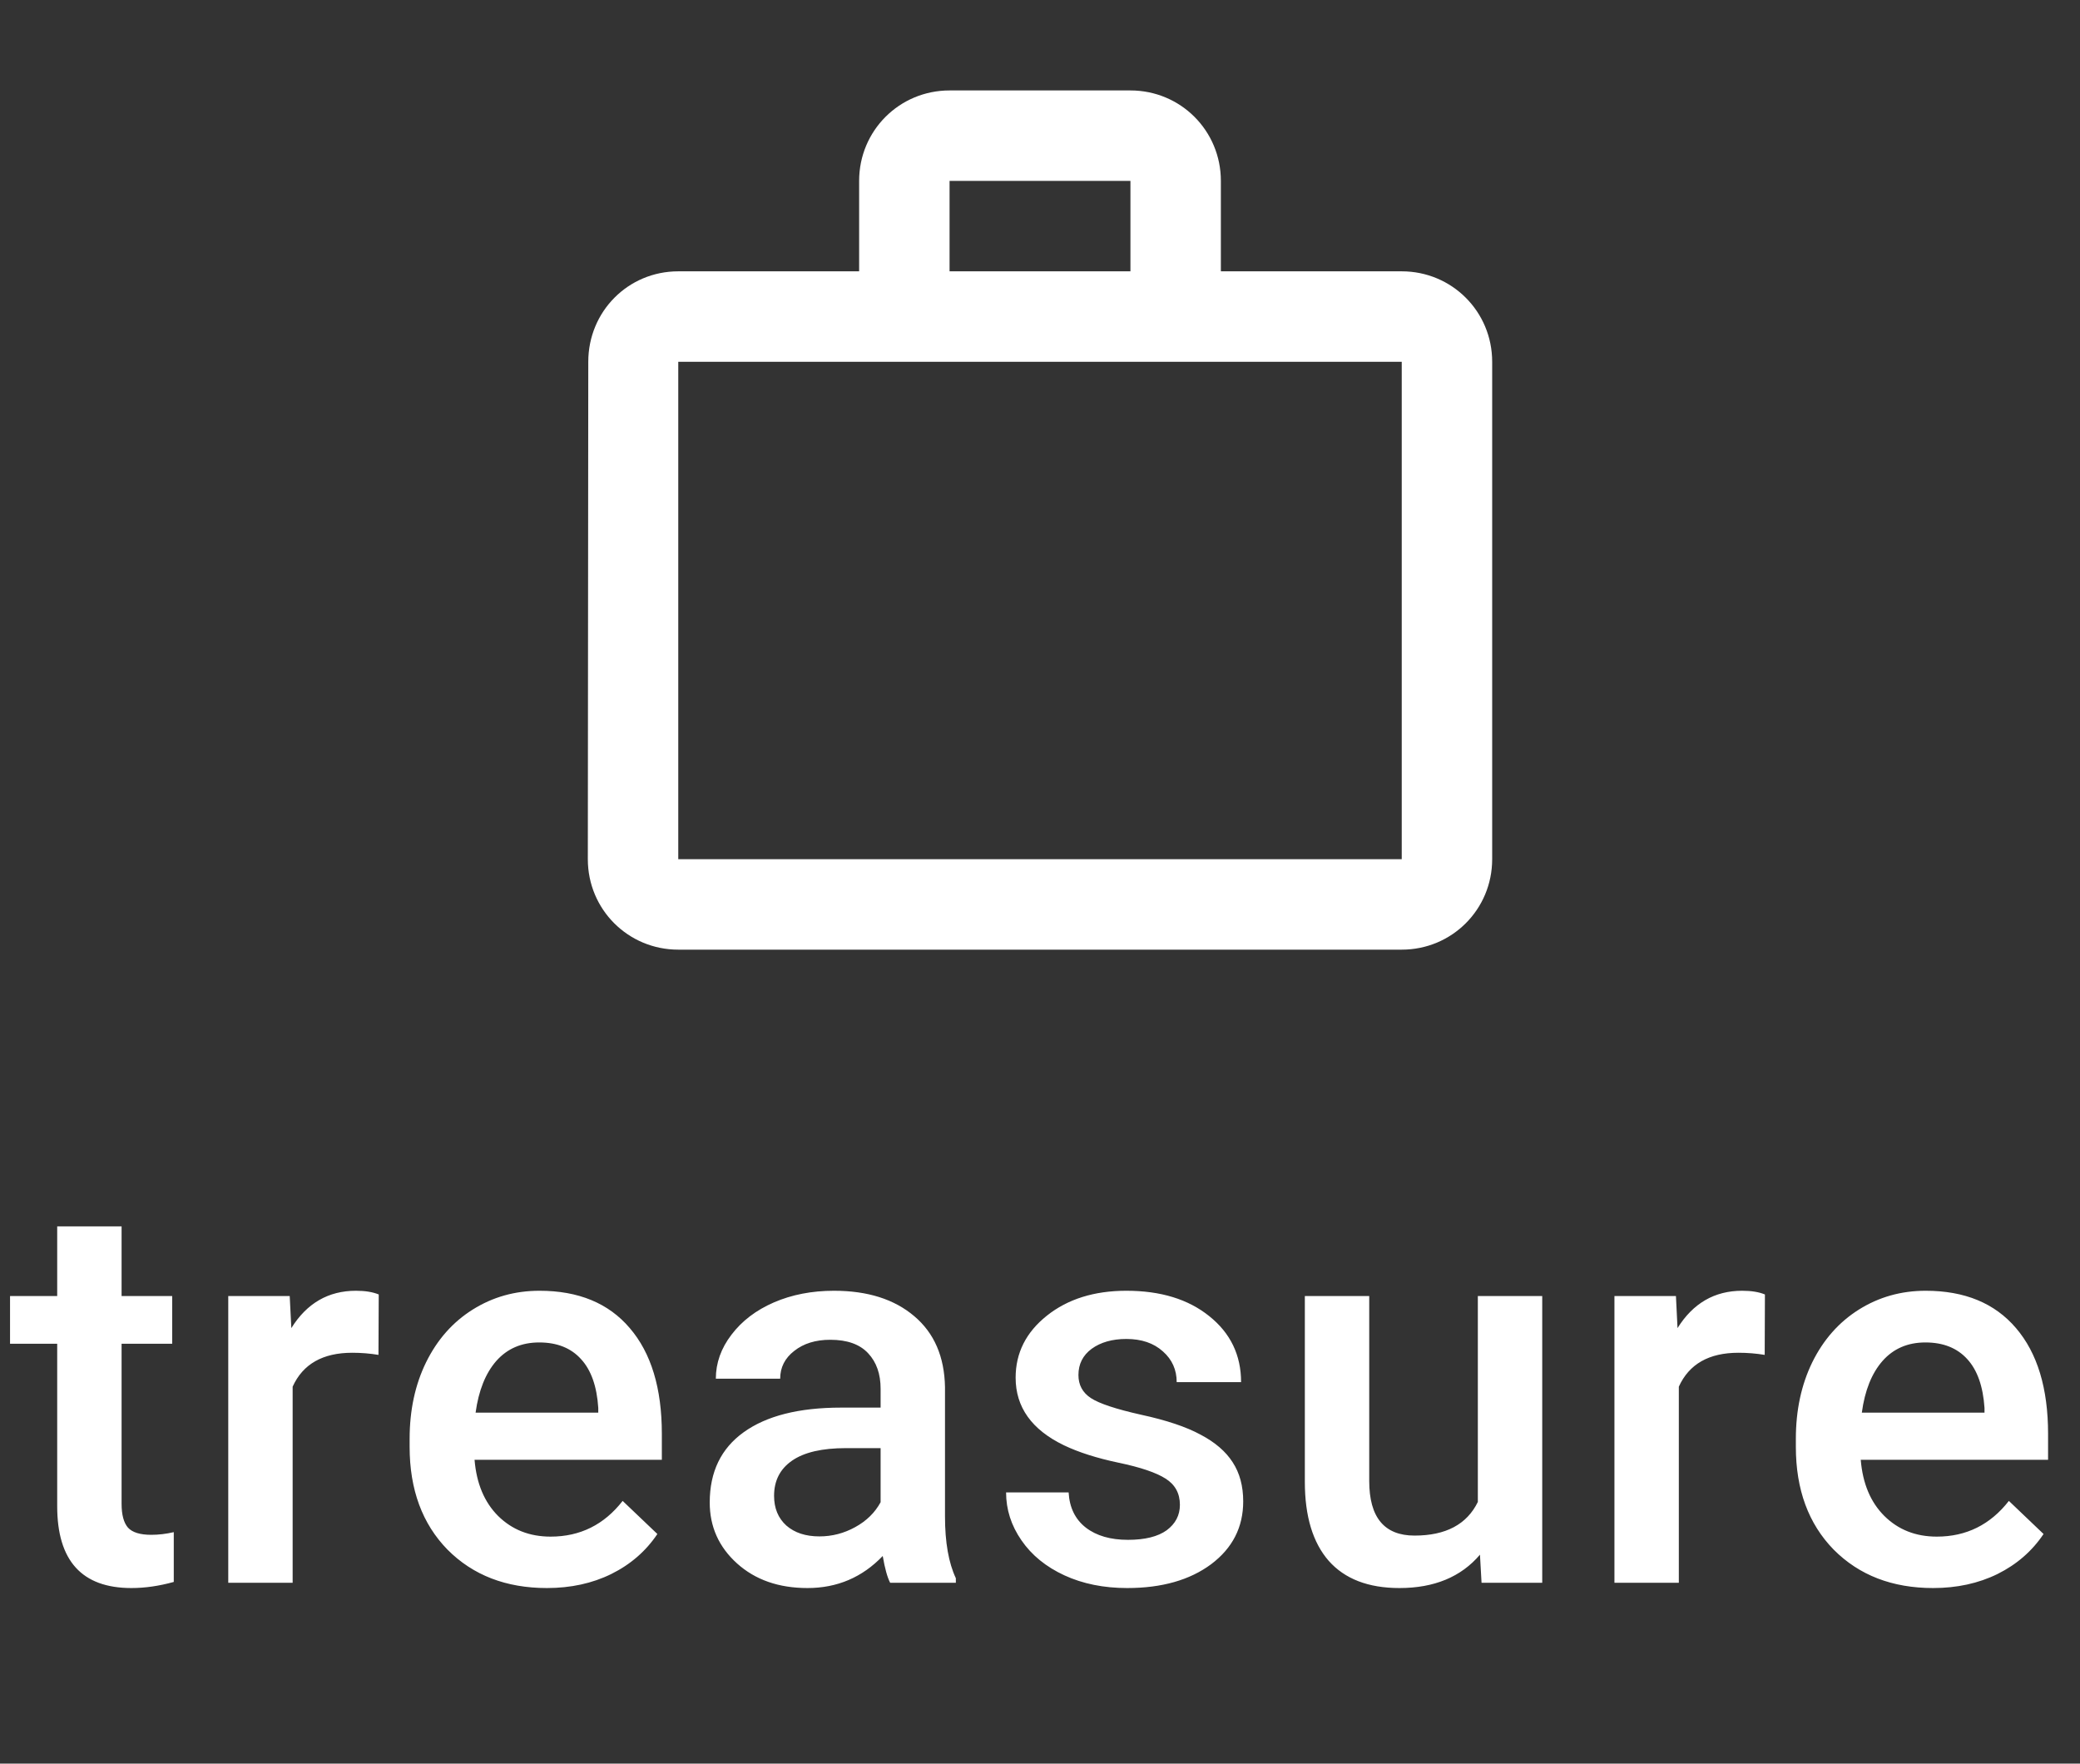 <svg width="46" height="39" viewBox="0 0 46 39" fill="none" xmlns="http://www.w3.org/2000/svg">
<rect x="0" y="0" width="46" height="39" fill="#333333" stroke="none"/>
<path d="M2.689 27.119V28.66H3.808V29.715H2.689V33.254C2.689 33.496 2.736 33.672 2.83 33.781C2.927 33.887 3.099 33.94 3.345 33.94C3.509 33.94 3.675 33.92 3.843 33.881V34.982C3.519 35.072 3.207 35.117 2.906 35.117C1.812 35.117 1.265 34.514 1.265 33.307V29.715H0.222V28.66H1.265V27.119H2.689ZM8.37 29.961C8.183 29.93 7.989 29.914 7.79 29.914C7.138 29.914 6.698 30.164 6.472 30.664V35H5.048V28.66H6.407L6.443 29.369C6.786 28.818 7.263 28.543 7.872 28.543C8.075 28.543 8.243 28.57 8.376 28.625L8.37 29.961ZM12.095 35.117C11.192 35.117 10.46 34.834 9.897 34.268C9.339 33.697 9.059 32.94 9.059 31.994V31.818C9.059 31.186 9.18 30.621 9.423 30.125C9.669 29.625 10.012 29.236 10.454 28.959C10.895 28.682 11.387 28.543 11.931 28.543C12.794 28.543 13.46 28.818 13.928 29.369C14.401 29.92 14.637 30.699 14.637 31.707V32.281H10.495C10.538 32.805 10.712 33.219 11.016 33.523C11.325 33.828 11.712 33.98 12.177 33.98C12.829 33.98 13.36 33.717 13.77 33.19L14.538 33.922C14.284 34.301 13.944 34.596 13.518 34.807C13.097 35.014 12.622 35.117 12.095 35.117ZM11.925 29.686C11.534 29.686 11.218 29.822 10.975 30.096C10.737 30.369 10.585 30.75 10.518 31.238H13.231V31.133C13.2 30.656 13.073 30.297 12.85 30.055C12.628 29.809 12.319 29.686 11.925 29.686ZM19.686 35C19.623 34.879 19.569 34.682 19.522 34.408C19.069 34.881 18.514 35.117 17.858 35.117C17.221 35.117 16.702 34.935 16.299 34.572C15.897 34.209 15.696 33.76 15.696 33.225C15.696 32.549 15.946 32.031 16.446 31.672C16.95 31.309 17.668 31.127 18.602 31.127H19.475V30.711C19.475 30.383 19.383 30.121 19.2 29.926C19.016 29.727 18.737 29.627 18.362 29.627C18.038 29.627 17.772 29.709 17.565 29.873C17.358 30.033 17.254 30.238 17.254 30.488H15.831C15.831 30.141 15.946 29.816 16.176 29.516C16.407 29.211 16.719 28.973 17.114 28.801C17.512 28.629 17.956 28.543 18.444 28.543C19.186 28.543 19.778 28.73 20.219 29.105C20.66 29.477 20.887 30 20.899 30.676V33.535C20.899 34.105 20.979 34.56 21.139 34.9V35H19.686ZM18.122 33.975C18.403 33.975 18.666 33.906 18.913 33.77C19.163 33.633 19.35 33.449 19.475 33.219V32.023H18.707C18.18 32.023 17.784 32.115 17.518 32.299C17.252 32.482 17.119 32.742 17.119 33.078C17.119 33.352 17.209 33.57 17.389 33.734C17.573 33.895 17.817 33.975 18.122 33.975ZM26.094 33.277C26.094 33.023 25.988 32.83 25.777 32.697C25.57 32.565 25.225 32.447 24.74 32.346C24.256 32.244 23.852 32.115 23.527 31.959C22.816 31.615 22.461 31.117 22.461 30.465C22.461 29.918 22.691 29.461 23.152 29.094C23.613 28.727 24.199 28.543 24.91 28.543C25.668 28.543 26.279 28.73 26.744 29.105C27.213 29.48 27.447 29.967 27.447 30.564H26.023C26.023 30.291 25.922 30.064 25.719 29.885C25.516 29.701 25.246 29.609 24.91 29.609C24.598 29.609 24.342 29.682 24.143 29.826C23.947 29.971 23.85 30.164 23.85 30.406C23.85 30.625 23.941 30.795 24.125 30.916C24.309 31.037 24.68 31.16 25.238 31.285C25.797 31.406 26.234 31.553 26.551 31.725C26.871 31.893 27.107 32.096 27.26 32.334C27.416 32.572 27.494 32.861 27.494 33.201C27.494 33.772 27.258 34.234 26.785 34.59C26.312 34.941 25.693 35.117 24.928 35.117C24.408 35.117 23.945 35.023 23.539 34.836C23.133 34.648 22.816 34.391 22.59 34.062C22.363 33.734 22.25 33.381 22.25 33.002H23.633C23.652 33.338 23.779 33.598 24.014 33.781C24.248 33.961 24.559 34.051 24.945 34.051C25.32 34.051 25.605 33.98 25.801 33.84C25.996 33.695 26.094 33.508 26.094 33.277ZM32.73 34.379C32.312 34.871 31.718 35.117 30.949 35.117C30.261 35.117 29.74 34.916 29.384 34.514C29.033 34.111 28.857 33.529 28.857 32.768V28.66H30.281V32.75C30.281 33.555 30.615 33.957 31.283 33.957C31.974 33.957 32.441 33.709 32.683 33.213V28.66H34.107V35H32.765L32.73 34.379ZM39.027 29.961C38.839 29.93 38.646 29.914 38.447 29.914C37.794 29.914 37.355 30.164 37.128 30.664V35H35.704V28.66H37.064L37.099 29.369C37.443 28.818 37.919 28.543 38.529 28.543C38.732 28.543 38.9 28.57 39.032 28.625L39.027 29.961ZM42.751 35.117C41.848 35.117 41.116 34.834 40.553 34.268C39.995 33.697 39.716 32.94 39.716 31.994V31.818C39.716 31.186 39.837 30.621 40.079 30.125C40.325 29.625 40.669 29.236 41.11 28.959C41.552 28.682 42.044 28.543 42.587 28.543C43.45 28.543 44.116 28.818 44.585 29.369C45.057 29.92 45.294 30.699 45.294 31.707V32.281H41.151C41.194 32.805 41.368 33.219 41.673 33.523C41.981 33.828 42.368 33.98 42.833 33.98C43.485 33.98 44.016 33.717 44.427 33.19L45.194 33.922C44.94 34.301 44.6 34.596 44.175 34.807C43.753 35.014 43.278 35.117 42.751 35.117ZM42.581 29.686C42.19 29.686 41.874 29.822 41.632 30.096C41.393 30.369 41.241 30.75 41.175 31.238H43.888V31.133C43.856 30.656 43.729 30.297 43.507 30.055C43.284 29.809 42.975 29.686 42.581 29.686Z" fill="white"/>
<path d="M25 6V4H21V6H25ZM15 8V19H31V8H15ZM31 6C32.11 6 33 6.89 33 8V19C33 20.11 32.11 21 31 21H15C13.89 21 13 20.11 13 19L13.01 8C13.01 6.89 13.89 6 15 6H19V4C19 2.89 19.89 2 21 2H25C26.11 2 27 2.89 27 4V6H31Z" fill="white"/>
</svg>
